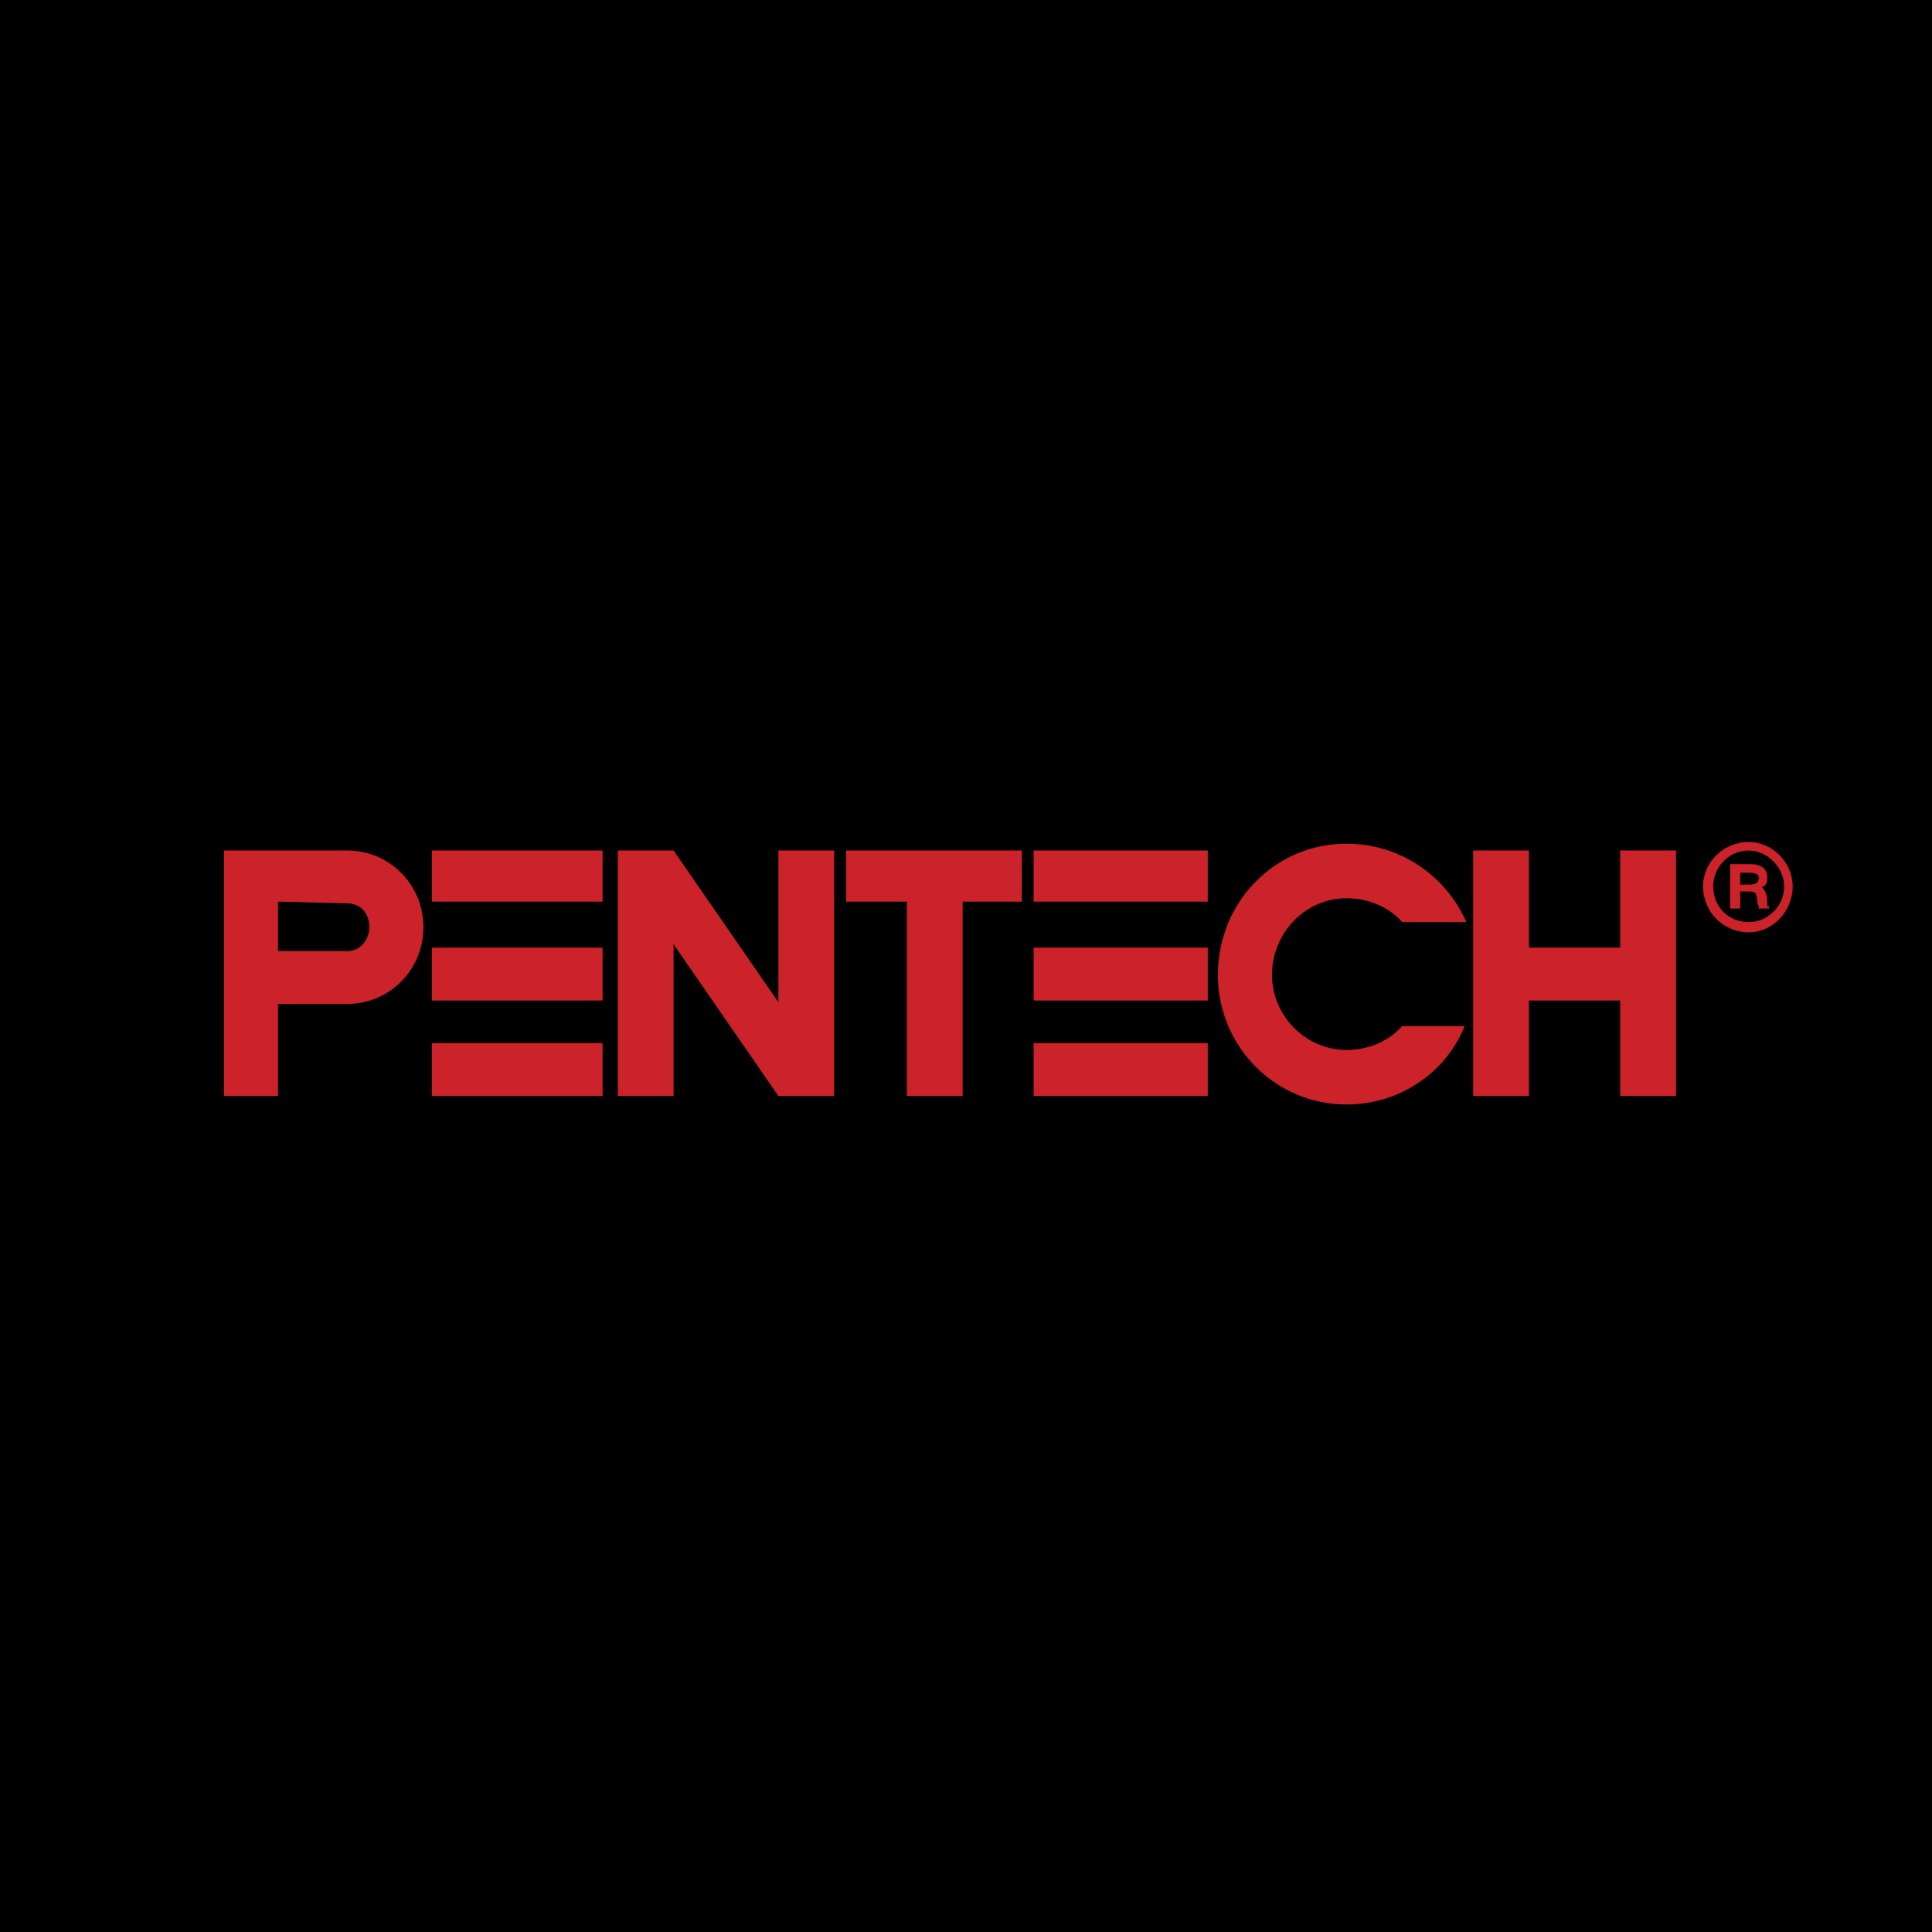 <svg xmlns="http://www.w3.org/2000/svg" width="2500" height="2500" viewBox="0 0 192.756 192.756"><g fill-rule="evenodd" clip-rule="evenodd"><path d="M0 0h192.756v192.756H0V0z"/><path fill="#cc2229" d="M161.65 94.55h-9.107v-9.694h-5.566v24.49h5.566v-9.524h9.107v9.524h5.567v-24.49h-5.567v9.694zM134.328 89.618c2.193 0 4.217.85 5.566 2.38h6.408c-2.023-4.592-6.578-7.823-11.975-7.823-7.084 0-12.818 5.782-12.818 13.096 0 7.143 5.734 12.924 12.818 12.924 5.396 0 9.951-3.23 11.807-7.822h-6.24c-1.35 1.529-3.373 2.381-5.566 2.381-4.047 0-7.42-3.402-7.42-7.482 0-4.253 3.373-7.654 7.42-7.654zM103.127 99.822h17.371V94.55h-17.371v5.272zM103.127 109.346h17.371v-5.272h-17.371v5.272zM103.127 89.958h17.371v-5.102h-17.371v5.102zM90.478 84.856h-6.071v5.102h6.071v19.388h5.566V89.958h5.903v-5.102H90.478zM77.661 99.992L67.204 84.856h-5.566v24.49h5.566V94.209l10.457 15.137h5.565v-24.49h-5.565v15.136zM43.086 99.822h17.035V94.55H43.086v5.272zM43.086 109.346h17.035v-5.272H43.086v5.272zM43.086 89.958h17.035v-5.102H43.086v5.102zM34.654 84.856H22.342v24.49h5.397v-9.184h6.915c4.216 0 7.589-3.402 7.589-7.653 0-4.252-3.373-7.653-7.589-7.653zm0 10.034h-6.915v-4.932l6.915.17c1.349 0 2.192 1.021 2.192 2.381 0 1.19-.844 2.381-2.192 2.381zM174.469 84.006c-2.531 0-4.555 2.041-4.555 4.421 0 2.551 2.023 4.592 4.555 4.592 2.361 0 4.385-2.041 4.385-4.592 0-2.381-2.024-4.421-4.385-4.421zm0 7.993c-2.023 0-3.543-1.531-3.543-3.571 0-1.871 1.52-3.571 3.543-3.571 1.855 0 3.541 1.701 3.541 3.571 0 2.04-1.686 3.571-3.541 3.571z"/><path d="M176.324 90.298v-.17c0-.68-.17-1.19-.338-1.36 0-.17-.17-.17-.17-.17s0-.17.17-.17c.338-.34.338-.51.338-.85 0-.851-.508-1.36-1.688-1.36h-2.023v4.421h1.012v-1.7h.844c.674 0 .842.169.842 1.02.17.51.17.51.17.68h1.012v-.17c-.169-.001-.169-.171-.169-.171zm-1.855-2.041h-.844v-1.19h.844c.674 0 1.012.17 1.012.51-.001.51-.338.68-1.012.68z" fill="#cc2229"/></g></svg>